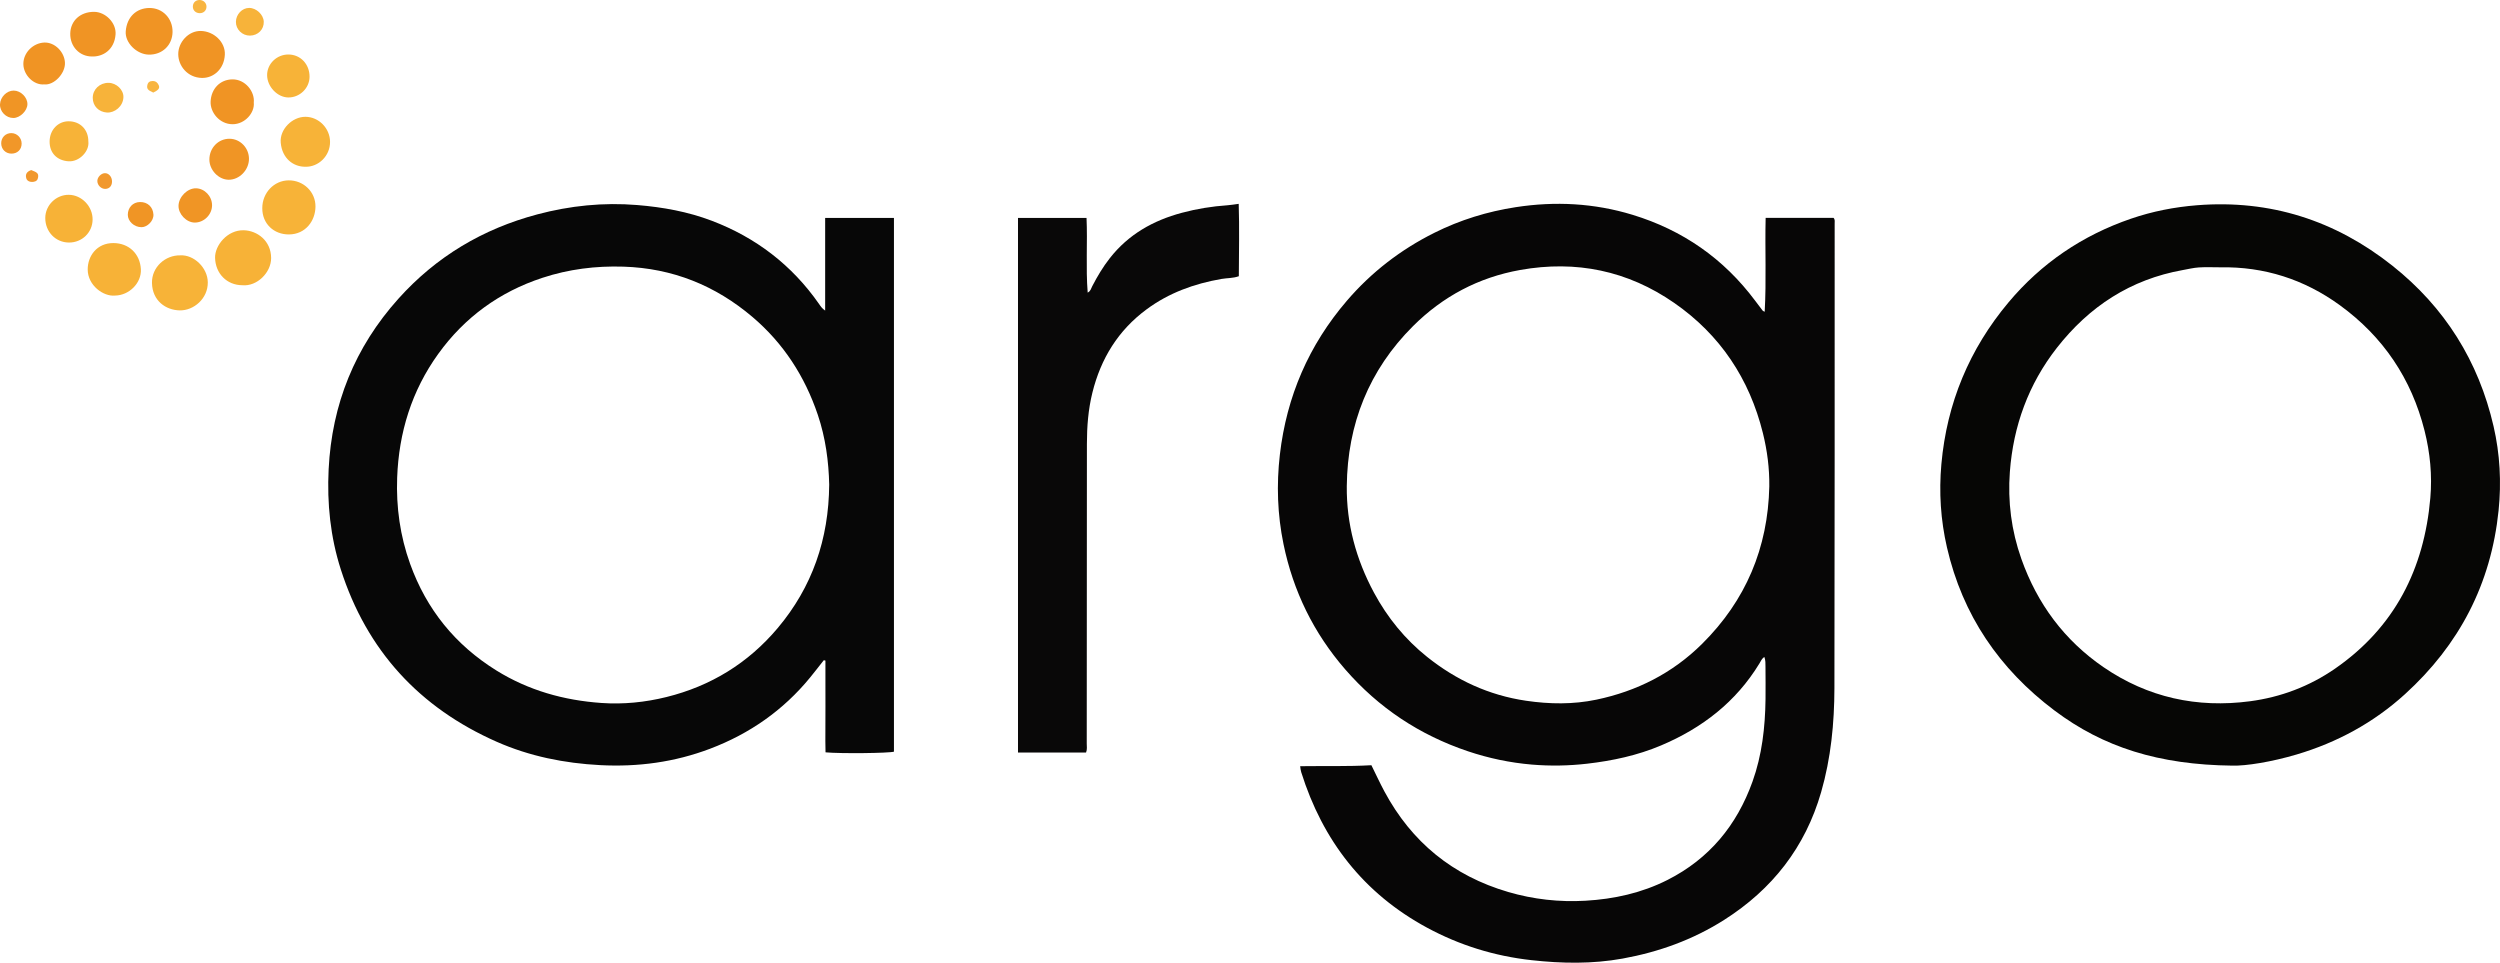 <?xml version="1.0" encoding="iso-8859-1"?>
<!-- Generator: Adobe Illustrator 27.0.0, SVG Export Plug-In . SVG Version: 6.00 Build 0)  -->
<svg version="1.1" id="Layer_1" xmlns="http://www.w3.org/2000/svg" xmlns:xlink="http://www.w3.org/1999/xlink" x="0px" y="0px"
	 viewBox="0 0 1692.779 651.861" style="enable-background:new 0 0 1692.779 651.861;" xml:space="preserve">
<g>
	<path style="fill:#070606;" d="M1194.891,211.09c1.201-21.349,0.123-42.326,0.649-63.553c15.549,0,30.802,0,46.007,0
		c1.068,1.191,0.725,2.582,0.725,3.88c-0.018,104.824,0.062,209.648-0.165,314.472c-0.052,23.812-2.351,47.453-8.998,70.506
		c-10.759,37.314-33.085,65.793-65.669,86.484c-21.128,13.417-44.194,21.737-68.775,26.188c-20.522,3.716-41.028,3.353-61.66,1.074
		c-25.057-2.769-48.673-10.07-70.773-22.023c-42.961-23.236-70.628-58.994-85.168-105.293c-0.199-0.632-0.31-1.294-0.43-1.947
		c-0.09-0.49-0.13-0.99-0.266-2.076c16.148-0.236,32.226,0.253,48.217-0.664c3.051,6.165,5.749,12.023,8.79,17.696
		c18.441,34.4,46.382,57.167,83.865,68.145c17.076,5.001,34.581,6.936,52.274,5.92c19.359-1.112,38.115-5.243,55.575-14.078
		c28.255-14.298,46.925-36.957,57.532-66.516c6.475-18.045,8.585-36.82,8.84-55.861c0.098-7.331,0-14.664-0.027-21.997
		c-0.008-2.14,0.078-4.301-0.756-6.583c-1.788,1.088-2.416,2.845-3.312,4.318c-15.885,26.123-38.806,43.795-66.644,55.567
		c-16.024,6.776-32.819,10.368-50.047,12.361c-12.471,1.442-24.96,1.653-37.411,0.602c-14.748-1.245-29.19-4.273-43.272-9.006
		c-32.745-11.007-60.527-29.42-83.165-55.505c-21.335-24.583-35.197-52.944-41.745-84.776c-4.117-20.016-4.815-40.253-2.46-60.595
		c4.559-39.38,19.616-74.215,45.429-104.256c16.556-19.268,36.319-34.511,59.123-45.908c17.535-8.764,35.995-14.436,55.244-17.397
		c26.651-4.099,53.077-2.723,78.982,5.177c33.986,10.364,61.753,29.67,83.048,58.182c1.691,2.264,3.395,4.519,5.12,6.758
		C1193.738,210.606,1194.102,210.68,1194.891,211.09z M1198.012,329.369c0.156-12.262-1.403-24.275-4.327-36.094
		c-9.105-36.801-28.948-66.595-60.045-88.171c-31.443-21.816-66.426-29.064-104.28-22.308
		c-28.218,5.036-52.389,17.911-72.505,37.942c-29.927,29.8-44.497,66.441-44.931,108.464c-0.263,25.484,6.297,49.541,18.393,72.046
		c9.102,16.934,21.051,31.595,36.017,43.549c19.65,15.695,41.777,25.973,66.947,29.679c16.008,2.357,31.919,2.561,47.627-0.728
		c27.39-5.735,51.603-17.935,71.639-37.828C1182.138,406.54,1197.111,370.944,1198.012,329.369z"/>
	<path style="fill:#070707;" d="M557.802,447.041c-3.068,3.883-6.081,7.811-9.215,11.641c-18.212,22.258-40.988,38.135-67.81,48.304
		c-23.982,9.092-48.836,12.425-74.377,11.092c-24.239-1.265-47.784-5.987-70.014-15.791
		c-52.456-23.134-88.006-61.848-105.589-116.61c-7.085-22.066-9.417-44.774-8.27-67.91c2.186-44.108,17.758-82.68,47.297-115.57
		c25.594-28.498,57.15-47.244,94.031-57.049c22.164-5.892,44.673-8.207,67.677-6.311c17.335,1.429,34.24,4.479,50.458,10.65
		c29.854,11.36,54.208,29.987,72.549,56.266c1.04,1.491,1.959,3.032,4.185,4.552c0-21.154,0-41.783,0-62.727
		c15.856,0,31.076,0,46.581,0c0,120.558,0,240.962,0,361.385c-3.328,1.026-36.006,1.41-46.329,0.449
		c-0.18-4.97-0.087-10.065-0.093-15.153c-0.006-5.332,0.035-10.664,0.04-15.996c0.005-5.165-0.014-10.33-0.017-15.496
		c-0.003-5.159-0.001-10.318-0.001-15.477C558.537,447.208,558.169,447.124,557.802,447.041z M561.466,328.147
		c-0.344-15.554-2.433-31.606-7.693-47.204c-8.81-26.126-23.299-48.527-44.292-66.347c-25.104-21.309-54.103-32.998-87.333-34.045
		c-18.829-0.593-37.115,1.708-54.948,7.586c-29.016,9.563-52.626,26.738-70.461,51.495c-17.99,24.971-26.705,53.266-27.813,83.842
		c-0.722,19.914,1.988,39.454,8.773,58.321c11.096,30.857,30.594,54.91,58.427,72.197c21.766,13.519,45.696,20.21,71.08,21.995
		c14.869,1.045,29.591-0.44,44.039-4.016c30.121-7.454,55.408-23.002,75.367-46.718C549.966,397.499,561.16,365.137,561.466,328.147
		z"/>
	<path style="fill:#060605;" d="M1511.547,518.417c-49.854-0.565-87.371-12.459-120.448-37.34
		c-37.347-28.093-62.239-64.589-72.776-110.364c-4.276-18.578-5.497-37.42-3.784-56.501c3.708-41.289,18.943-77.838,45.449-109.464
		c22.243-26.539,50.075-45.401,82.932-56.667c14.521-4.979,29.451-7.898,44.739-9.108c49.538-3.922,93.64,10.283,132.284,40.953
		c35.426,28.117,58.32,64.607,68.492,108.759c4.321,18.753,5.357,37.822,3.384,57.034c-5.097,49.645-26.601,90.902-63.409,124.343
		c-21.253,19.309-45.913,32.675-73.33,40.813C1538.136,515.904,1520.744,518.68,1511.547,518.417z M1503.298,181.002
		c-4.825,0-9.664-0.231-14.469,0.076c-3.623,0.232-7.206,1.128-10.799,1.77c-35.374,6.325-63.431,24.682-85.311,52.686
		c-19.238,24.623-29.501,52.913-31.821,83.966c-1.501,20.09,1.017,39.803,7.768,58.884c10.76,30.41,29.126,55.206,55.729,73.422
		c29.925,20.491,63.297,27.772,99.125,23.022c20.836-2.762,40.236-10.085,57.556-22.078c40.327-27.924,60.336-67.454,64.521-115.546
		c1.333-15.316-0.135-30.601-3.904-45.569c-8.866-35.218-28.005-63.626-57.328-84.955
		C1560.276,189.158,1533.136,180.456,1503.298,181.002z"/>
	<path style="fill:#090808;" d="M735.38,509.536c-15.217,0-30.464,0-46.082,0c0-120.655,0-241.156,0-361.97
		c15.404,0,30.639,0,46.406,0c0.745,16.674-0.566,33.44,0.784,50.573c2.041-1.055,2.346-2.91,3.08-4.33
		c3.437-6.653,7.241-13.041,11.876-18.962c12.614-16.114,29.375-25.559,48.826-30.763c10.133-2.711,20.441-4.376,30.908-5.1
		c2.313-0.16,4.608-0.577,7.565-0.96c0.518,16.4,0.153,32.615,0.087,49.005c-3.943,1.433-7.981,1.176-11.84,1.853
		c-18.394,3.227-35.487,9.38-50.651,20.599c-19.286,14.269-30.971,33.366-36.67,56.399c-2.813,11.372-3.7,22.974-3.711,34.639
		c-0.061,67.635-0.062,135.27-0.112,202.905C735.844,505.382,736.248,507.393,735.38,509.536z"/>
	<path style="fill:#F7B237;" d="M164.112,193.132c-10.609-0.044-18.26-8.005-18.484-18.623c-0.175-8.269,8.246-18.908,19.478-18.597
		c9.005,0.249,18.428,7.022,18.477,18.788C183.623,184.654,173.902,194.075,164.112,193.132z"/>
	<path style="fill:#F7B338;" d="M122.101,172.901c9.059-0.548,18.498,8.269,18.599,18.275c0.111,11.036-9.541,19.156-18.975,18.99
		c-9.366-0.164-18.55-6.404-18.822-18.522C102.659,180.823,111.979,172.673,122.101,172.901z"/>
	<path style="fill:#F7B338;" d="M177.596,140.934c-0.011-10.365,7.948-18.743,17.872-18.813c10.072-0.07,18.26,7.845,18.145,17.831
		c-0.111,9.636-6.741,18.72-17.956,18.793C185.415,158.813,177.515,151.475,177.596,140.934z"/>
	<path style="fill:#F7B237;" d="M77.812,200.132c-7.742,0.788-18.416-6.858-18.428-17.676c-0.01-9.081,6.159-17.908,17.402-17.872
		c10.474,0.033,17.995,7.227,18.601,17.645C95.932,191.617,87.406,200.074,77.812,200.132z"/>
	<path style="fill:#F7B338;" d="M206.869,112.912c-8.234,0.105-15.847-5.618-16.785-16.308c-0.788-8.989,7.74-17.526,16.7-17.513
		c8.972,0.013,16.645,7.681,16.699,16.942C223.539,105.718,215.511,113.118,206.869,112.912z"/>
	<path style="fill:#F7B237;" d="M46.592,131.908c8.766,0.082,16.221,7.863,16.111,16.816c-0.106,8.706-7.146,15.53-15.995,15.504
		c-9.077-0.027-16.086-7.307-16.051-16.669C30.689,138.966,37.959,131.827,46.592,131.908z"/>
	<path style="fill:#F09424;" d="M116.836,21.698c-0.167,8.975-7.003,15.466-16.106,15.29c-8.087-0.156-16.156-7.971-15.598-15.706
		c0.708-9.815,7.231-15.769,15.927-15.88C110.205,5.287,117.006,12.589,116.836,21.698z"/>
	<path style="fill:#F09424;" d="M120.698,36.778c-0.127-7.996,6.78-15.979,15.279-15.817c8.815,0.168,16.734,7.528,16.264,16.133
		c-0.53,9.697-7.653,15.876-15.593,15.671C126.88,52.514,120.74,44.561,120.698,36.778z"/>
	<path style="fill:#F09424;" d="M62.151,38.255c-8.432-0.081-14.771-6.852-14.582-15.577c0.188-8.651,6.826-14.689,16.124-14.665
		c7.763,0.02,15.149,7.49,14.551,15.325C77.45,33.748,69.708,38.54,62.151,38.255z"/>
	<path style="fill:#F09424;" d="M171.838,69.448c0.725,6.865-5.948,14.678-14.363,14.664c-8.863-0.015-15.239-8.073-14.867-15.432
		c0.435-8.622,6.394-14.831,14.74-14.935C166.06,53.636,172.637,61.999,171.838,69.448z"/>
	<path style="fill:#F7B338;" d="M195.327,36.9c8.192,0.054,14.366,6.62,14.272,15.178c-0.084,7.675-6.73,14.057-14.491,13.916
		c-7.38-0.134-14.239-7.422-14.244-15.135C180.858,43.193,187.433,36.847,195.327,36.9z"/>
	<path style="fill:#F09424;" d="M29.95,57.151c-7.107,0.651-14.072-6.321-14.135-13.755c-0.065-7.654,6.487-14.215,14.077-14.583
		c7.274-0.352,13.861,6.494,14.095,13.776C44.216,49.753,36.61,57.854,29.95,57.151z"/>
	<path style="fill:#F09525;" d="M141.773,107.919c0.061-7.898,6.161-14.078,13.781-13.963c7.155,0.108,13.03,6.24,13.029,13.599
		c0,7.572-6.493,14.233-13.793,14.15C147.918,121.628,141.718,115.062,141.773,107.919z"/>
	<path style="fill:#F7B338;" d="M59.818,95.74c0.886,6.607-6.091,13.963-13.439,13.477c-7.735-0.511-12.89-5.596-12.79-13.517
		c0.098-7.737,5.677-13.598,12.926-13.579C54.34,82.143,59.862,87.795,59.818,95.74z"/>
	<path style="fill:#F09525;" d="M143.584,138.971c0.003,6.32-5.389,11.73-11.7,11.737c-5.606,0.006-11.141-5.725-11.008-11.402
		c0.142-6.083,6.087-11.969,11.925-11.804C138.633,127.667,143.581,132.928,143.584,138.971z"/>
	<path style="fill:#F7B33A;" d="M73.528,56.089c5.294,0.057,10.194,4.698,10.044,9.702c-0.189,6.313-6.043,10.743-11.174,10.406
		c-5.523-0.363-9.615-4.373-9.596-10.004C62.822,60.476,67.547,56.024,73.528,56.089z"/>
	<path style="fill:#F7B33A;" d="M169.267,24.115c-5.227,0.058-9.588-4.204-9.528-9.311c0.06-5.085,4.179-9.43,8.953-9.443
		c4.876-0.014,9.732,4.561,9.905,9.331C178.786,19.914,174.686,24.055,169.267,24.115z"/>
	<path style="fill:#F09525;" d="M18.565,70.587c-0.084,4.452-4.993,9.272-9.477,9.304c-4.981,0.036-9.275-4.337-9.081-9.246
		c0.196-4.952,4.552-9.327,9.27-9.309C14.066,61.355,18.653,65.922,18.565,70.587z"/>
	<path style="fill:#F09525;" d="M94.776,136.797c5.233-0.09,8.801,3.406,9.114,8.409c0.269,4.311-4.126,8.596-7.968,8.626
		c-5.202,0.04-9.391-4.127-9.383-8.371C86.549,140.554,89.918,136.88,94.776,136.797z"/>
	<path style="fill:#F19729;" d="M7.727,104.025c-3.954-0.022-6.89-2.99-6.912-6.986c-0.022-3.973,2.966-6.956,6.921-6.91
		c3.805,0.044,6.9,3.199,6.915,7.049C14.666,101.233,11.82,104.048,7.727,104.025z"/>
	<path style="fill:#F1982D;" d="M75.847,123.031c-0.058,2.903-1.818,4.805-4.516,4.88c-2.83,0.078-5.419-2.491-5.424-5.382
		c-0.004-2.525,2.554-5.196,5.05-5.273C73.683,117.172,75.911,119.803,75.847,123.031z"/>
	<path style="fill:#F8B541;" d="M139.815,4.595c-0.047,2.503-1.918,4.313-4.474,4.331c-2.817,0.019-4.832-1.917-4.757-4.57
		c0.072-2.554,1.88-4.327,4.442-4.355C137.755-0.03,139.864,1.994,139.815,4.595z"/>
	<path style="fill:#F1982D;" d="M21.151,115.155c4.215,1.6,4.941,2.365,4.66,4.804c-0.221,1.921-1.294,2.937-3.204,3.173
		c-2.409,0.297-4.335-0.594-4.838-2.468C17.043,117.959,18.149,116.176,21.151,115.155z"/>
	<path style="fill:#F8B541;" d="M103.78,62.69c-3.711-1.589-4.546-2.655-3.996-5.138c0.428-1.933,1.707-2.689,3.615-2.693
		c2.146-0.005,3.438,1.222,4.146,3.01C108.3,59.772,107.221,61.036,103.78,62.69z"/>
</g>
</svg>
